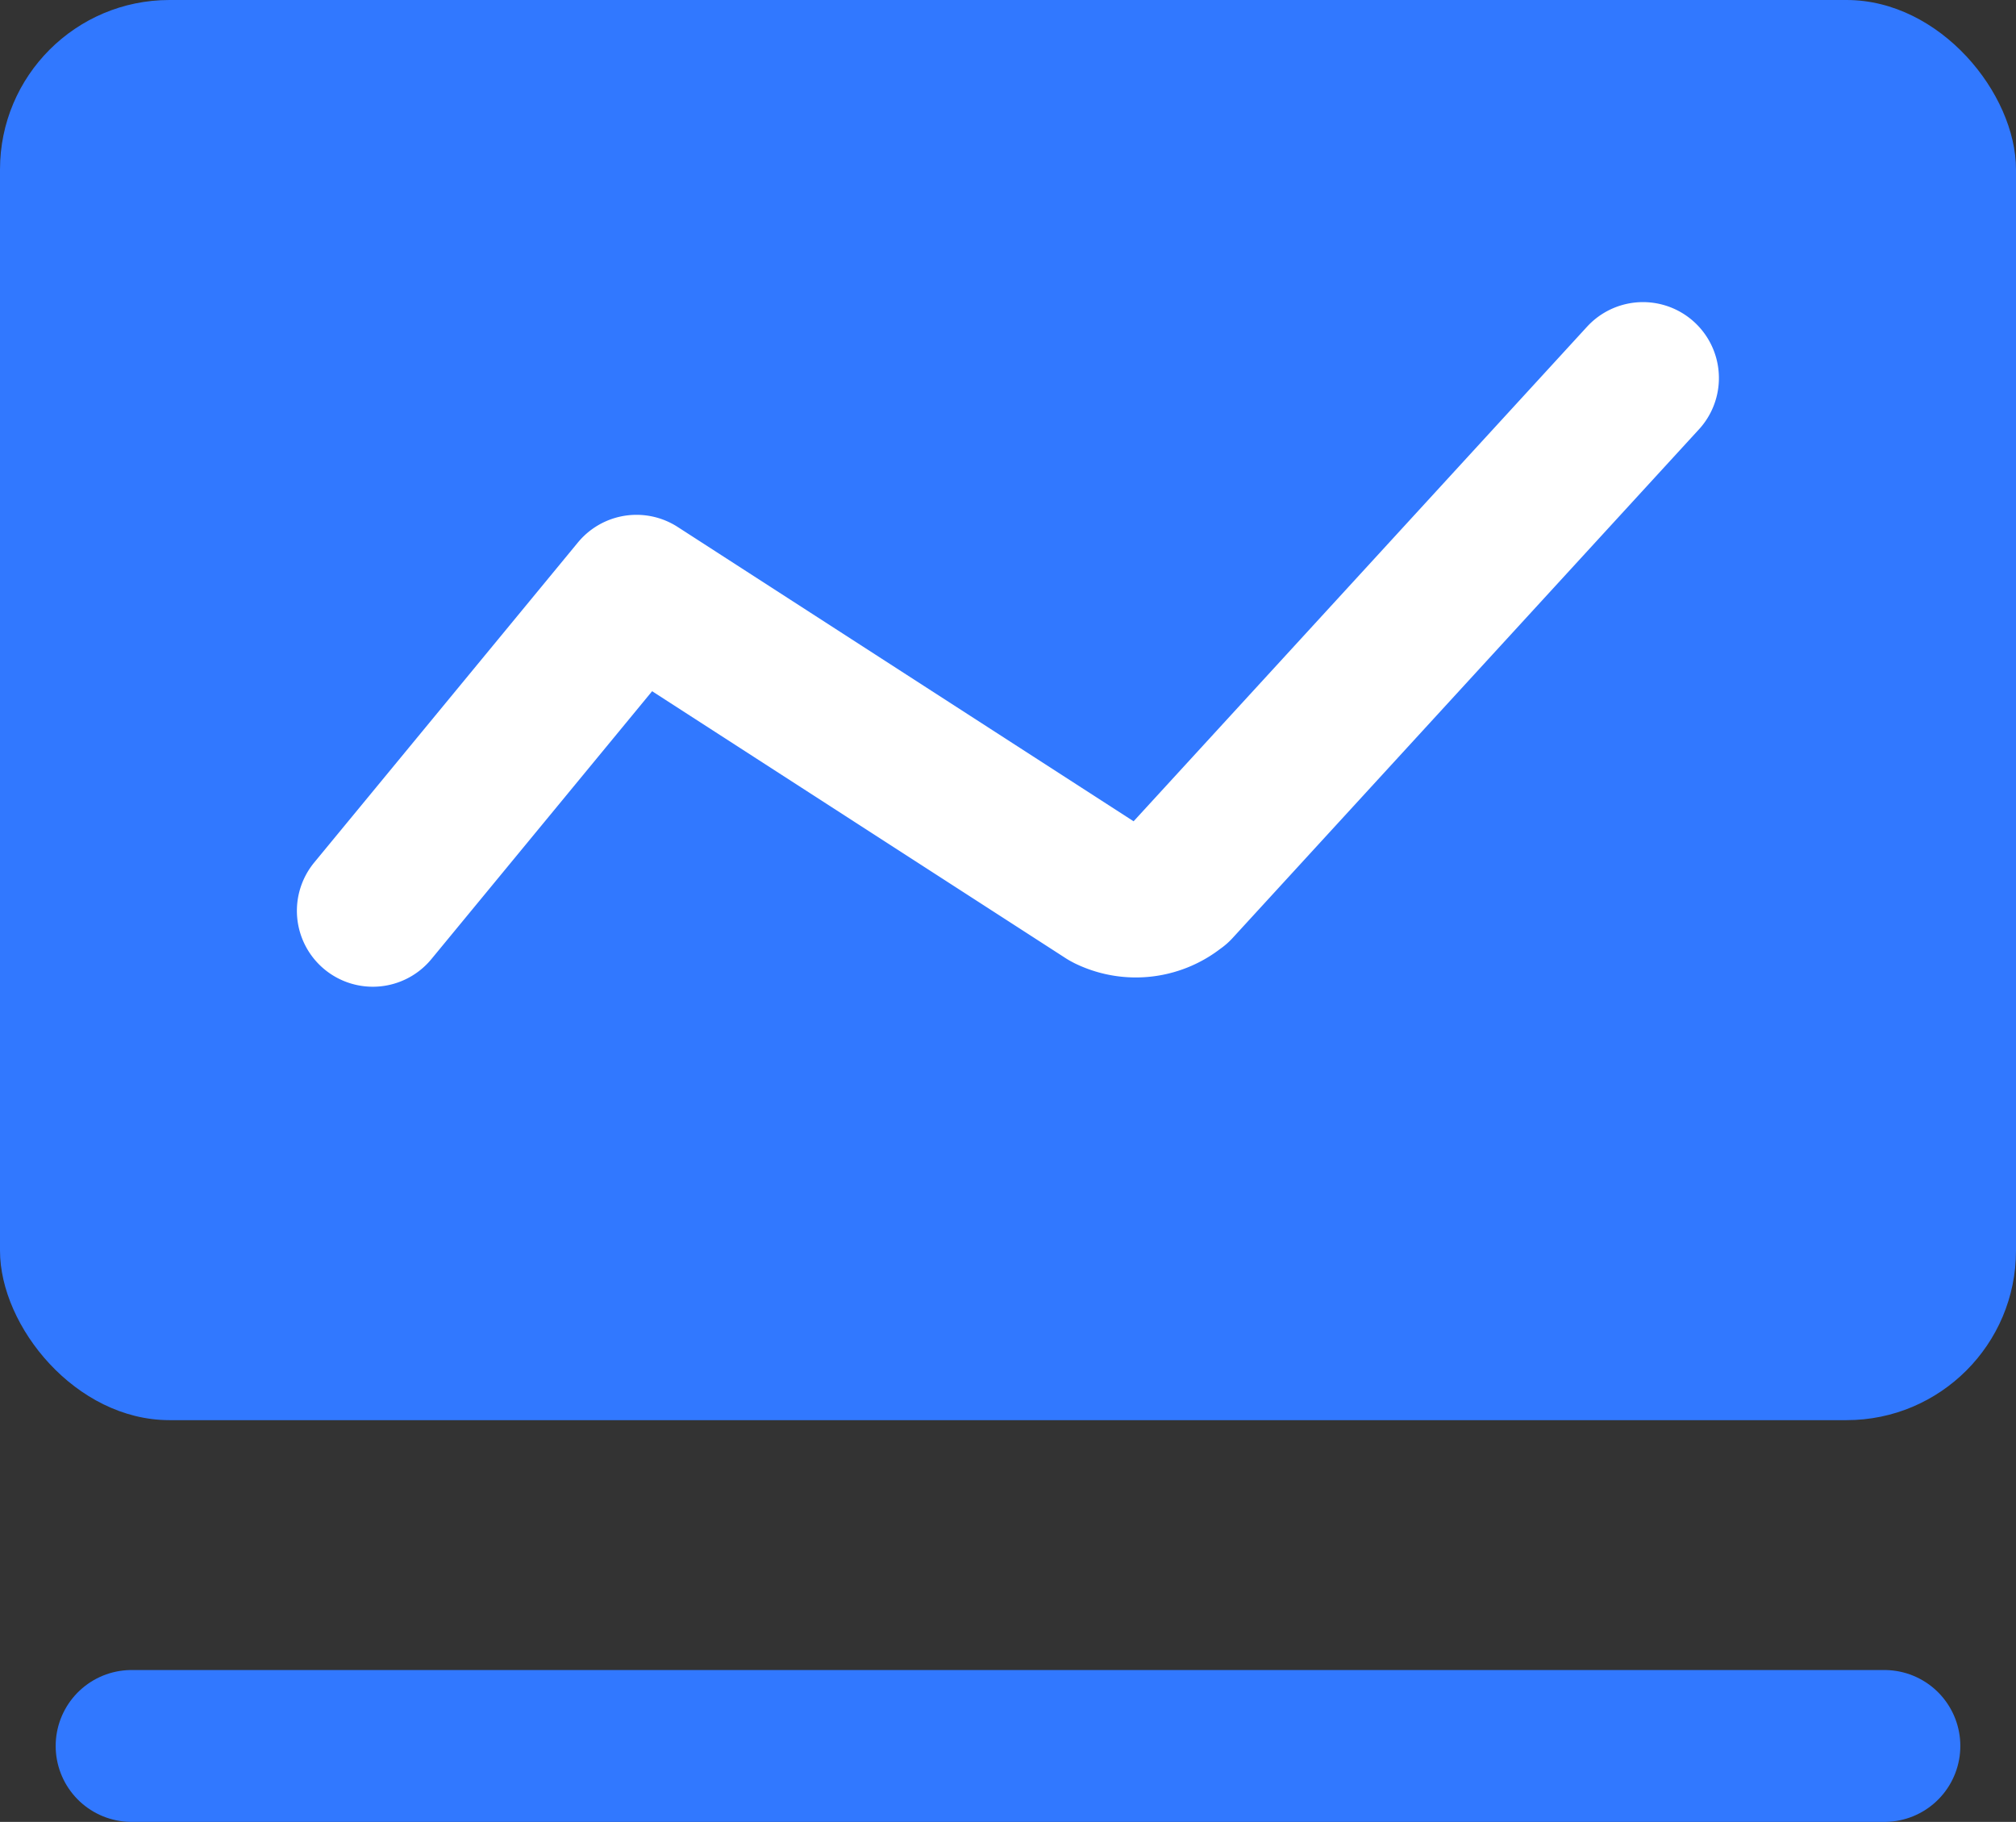 <svg xmlns="http://www.w3.org/2000/svg" width="19.916" height="17.995" viewBox="0 0 19.916 17.995">
  <rect x="0" y="0" width="19.916" height="17.995" fill="#333333" stroke="none"/>
  <g id="组_1362" data-name="组 1362" transform="translate(-1813.427 -914.604)">
    <rect id="矩形_821" data-name="矩形 821" width="19.916" height="14.027" rx="1.674" transform="translate(1813.427 914.604)" fill="#3178ff"/>
    <path id="路径_535" data-name="路径 535" d="M1817.11,923.6l.005-.006,2.6-3.155,4.648,3,.015.008a.623.623,0,0,0,.665-.08l.008-.005,4.607-5.024" fill="none" stroke="#fff" stroke-linecap="round" stroke-linejoin="round" stroke-width="1.5"/>
    <line id="直线_212" data-name="直线 212" x2="17.316" transform="translate(1814.727 931.849)" fill="none" stroke="#3178ff" stroke-linecap="round" stroke-linejoin="round" stroke-width="1.5"/>
  </g>
</svg>
